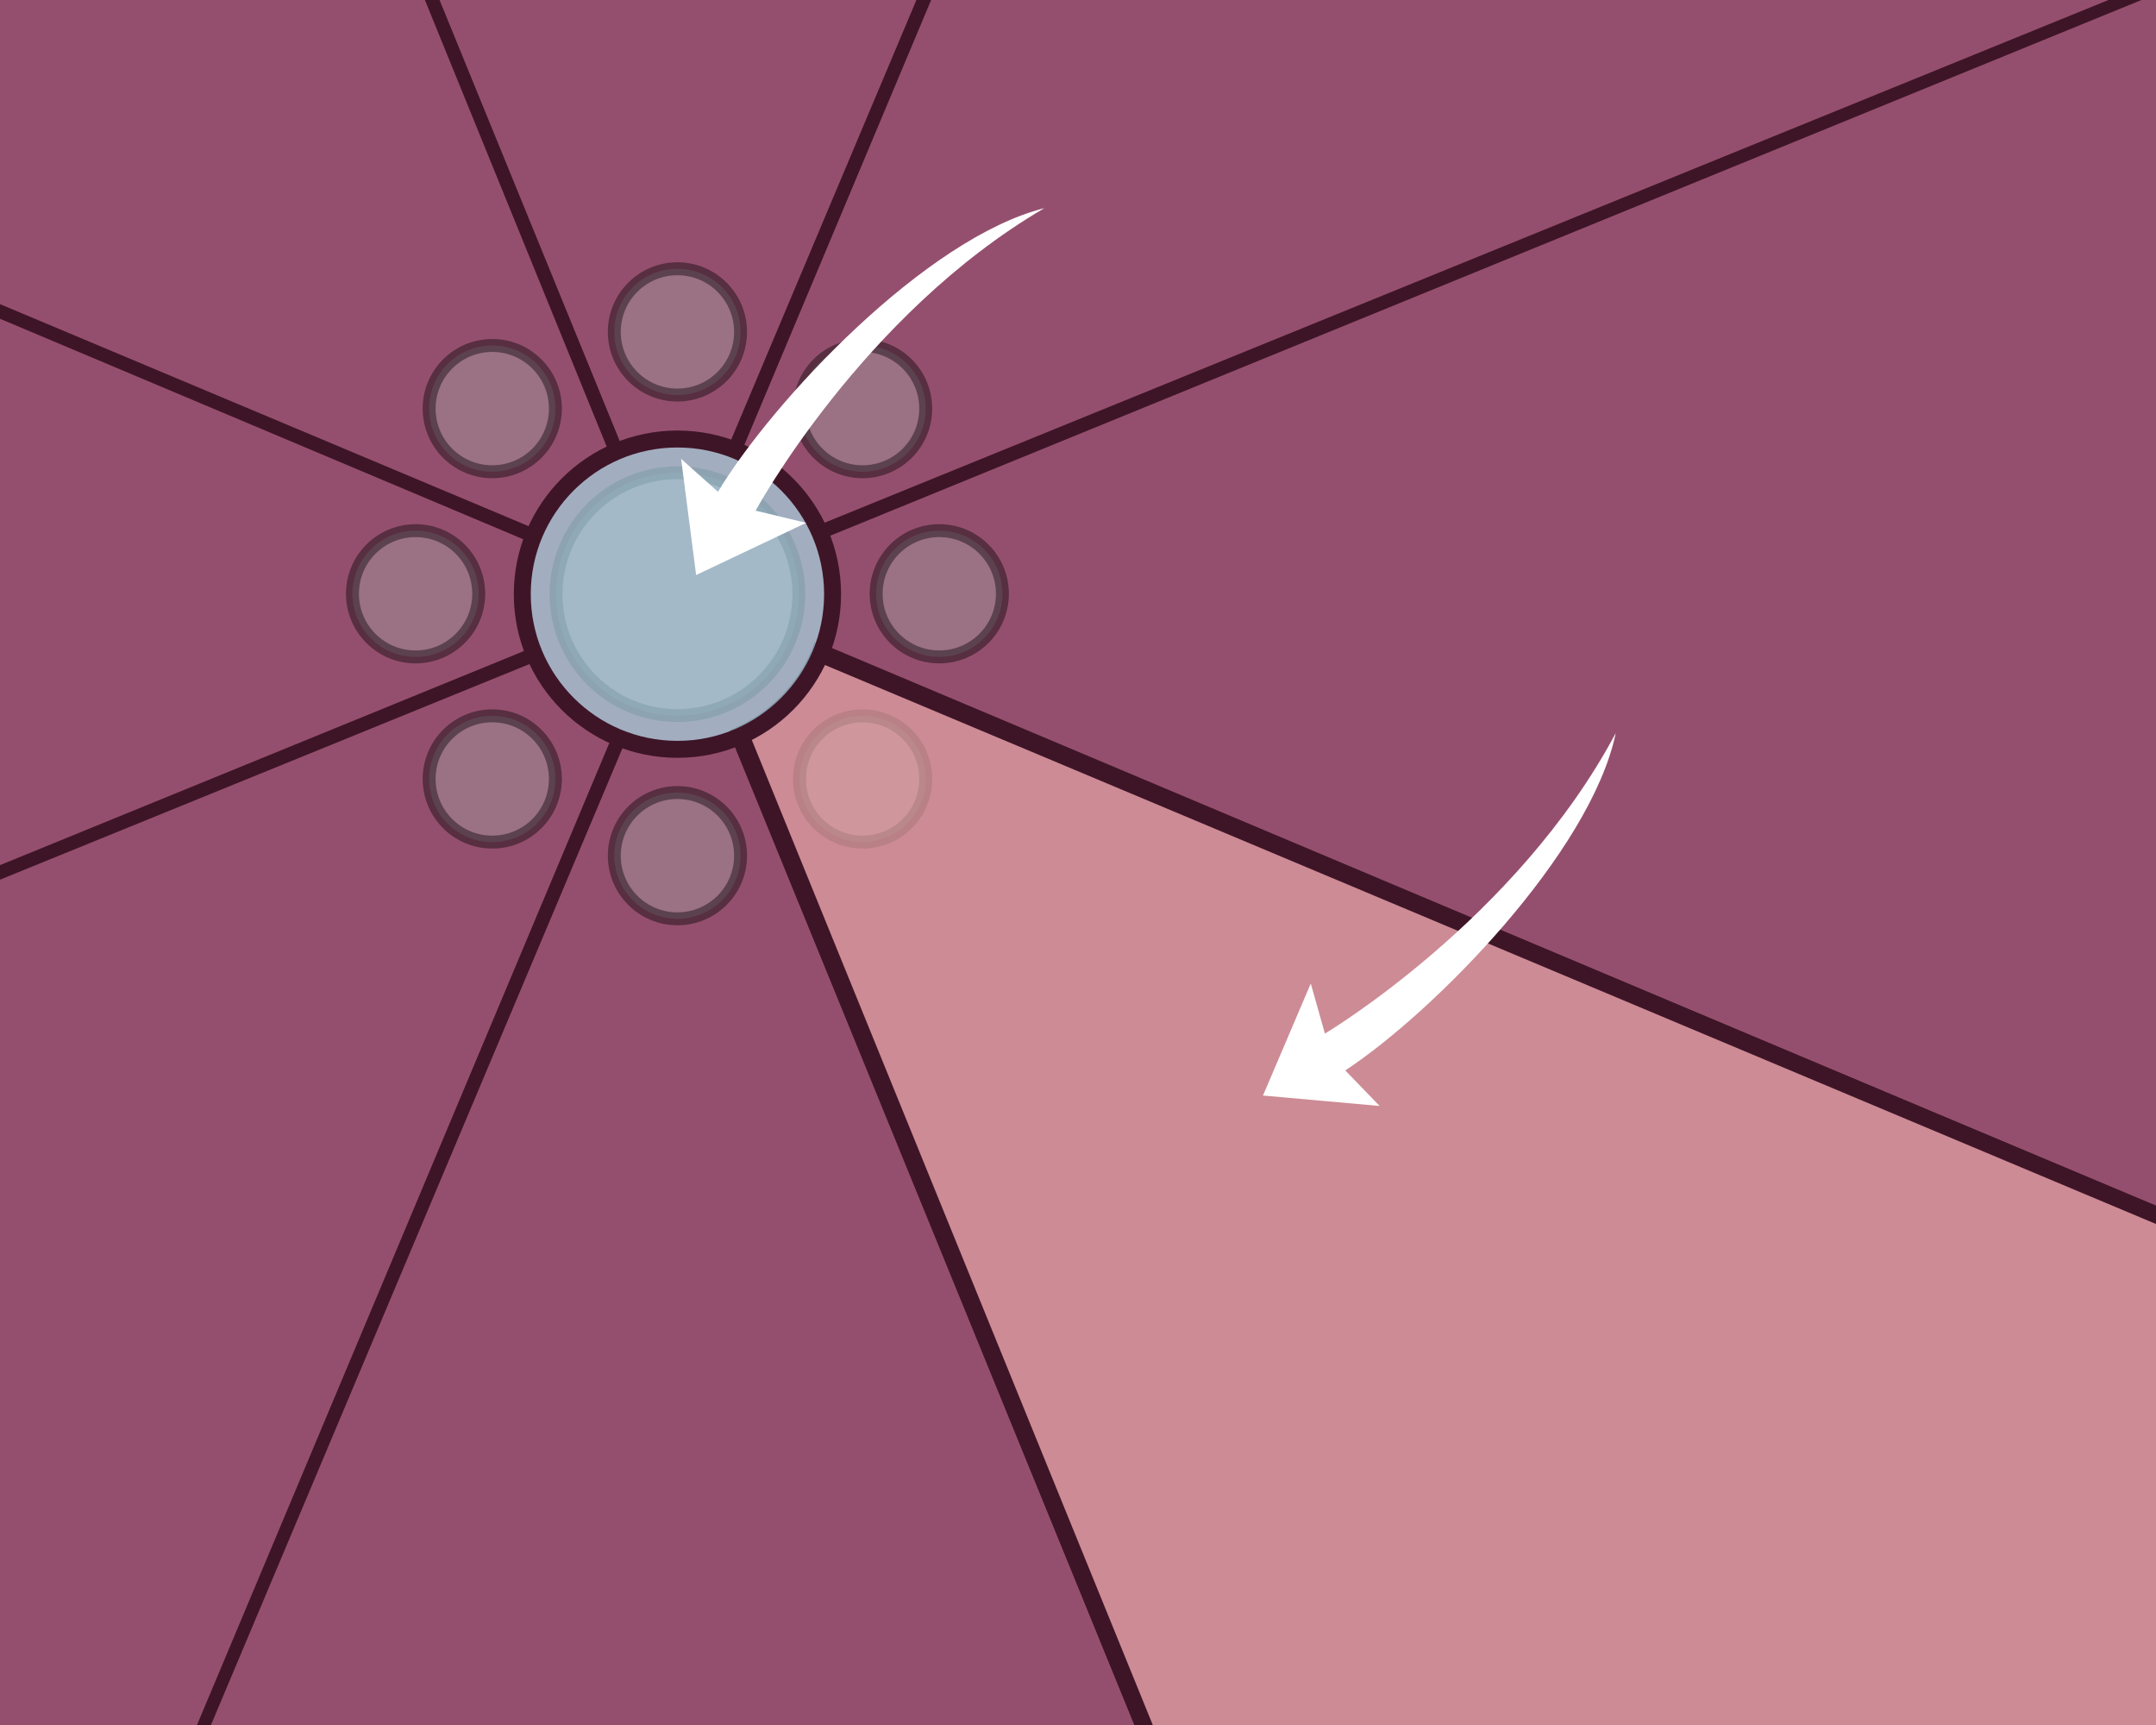 <?xml version="1.0" encoding="UTF-8" standalone="no"?>
<!-- Created with Inkscape (http://www.inkscape.org/) -->

<svg
   width="500"
   height="400"
   viewBox="0 0 132.292 105.833"
   version="1.1"
   id="svg1"
   inkscape:version="1.4 (e7c3feb100, 2024-10-09)"
   sodipodi:docname="tutorial-1.svg"
   xmlns:inkscape="http://www.inkscape.org/namespaces/inkscape"
   xmlns:sodipodi="http://sodipodi.sourceforge.net/DTD/sodipodi-0.dtd"
   xmlns="http://www.w3.org/2000/svg"
   xmlns:svg="http://www.w3.org/2000/svg">
  <rect x="0" y="0" width="132.292" height="105.833" fill="#808080" stroke="none"/>
  <sodipodi:namedview
     id="namedview1"
     pagecolor="#ffffff"
     bordercolor="#000000"
     borderopacity="0.25"
     inkscape:showpageshadow="2"
     inkscape:pageopacity="0.0"
     inkscape:pagecheckerboard="0"
     inkscape:deskcolor="#d1d1d1"
     inkscape:document-units="mm"
     showguides="true"
     inkscape:zoom="1.1061539"
     inkscape:cx="259.00555"
     inkscape:cy="222.3922"
     inkscape:window-width="1920"
     inkscape:window-height="1131"
     inkscape:window-x="0"
     inkscape:window-y="0"
     inkscape:window-maximized="1"
     inkscape:current-layer="layer1">
    <sodipodi:guide
       position="49.726,42.577"
       orientation="0,-1"
       id="guide1"
       inkscape:locked="false" />
    <sodipodi:guide
       position="38.224,42.577"
       orientation="1,0"
       id="guide2"
       inkscape:locked="false" />
  </sodipodi:namedview>
  <defs
     id="defs1" />
  <g
     inkscape:label="Layer 1"
     inkscape:groupmode="layer"
     id="layer1">
    <rect
       style="font-variation-settings:normal;display:inline;vector-effect:none;fill:#9f3b67;fill-opacity:1;stroke:none;stroke-width:0.012px;stroke-linecap:butt;stroke-linejoin:miter;stroke-miterlimit:4;stroke-dasharray:none;stroke-dashoffset:0;stroke-opacity:1;-inkscape-stroke:none;paint-order:stroke fill markers;stop-color:#000000;opacity:0.7;stop-opacity:1"
       id="rect18"
       width="132.292"
       height="105.833"
       x="0"
       y="-105.833"
       transform="scale(1,-1)" />
    <circle
       style="opacity:0.411;fill:#a3a3a3;stroke:#000000;stroke-width:0.794;stroke-dasharray:none;stroke-opacity:1;paint-order:markers stroke fill;fill-opacity:1"
       id="path1"
       cx="41.567"
       cy="36.454"
       r="7.449" />
    <circle
       style="opacity:0.411;fill:#a3a3a3;stroke:#000000;stroke-width:0.794;stroke-dasharray:none;stroke-opacity:1;paint-order:markers stroke fill;fill-opacity:1"
       id="circle1"
       cx="41.567"
       cy="20.363"
       r="3.874"
       inkscape:transform-center-y="-16.067192"
       inkscape:transform-center-x="1.5787617e-06" />
    <circle
       style="opacity:0.411;fill:#a3a3a3;stroke:#000000;stroke-width:0.794;stroke-dasharray:none;stroke-opacity:1;paint-order:markers stroke fill;fill-opacity:1"
       id="circle2"
       cx="55.152"
       cy="-19.699"
       r="3.874"
       inkscape:transform-center-y="-11.361222"
       transform="rotate(45)"
       inkscape:transform-center-x="-11.36122" />
    <circle
       style="opacity:0.411;fill:#a3a3a3;stroke:#000000;stroke-width:0.794;stroke-dasharray:none;stroke-opacity:1;paint-order:markers stroke fill;fill-opacity:1"
       id="circle3"
       cx="36.43"
       cy="-57.634"
       r="3.874"
       inkscape:transform-center-y="-1.6789573e-06"
       transform="rotate(90)"
       inkscape:transform-center-x="-16.067194" />
    <circle
       style="opacity:0.411;fill:#a3a3a3;stroke:#000000;stroke-width:0.794;stroke-dasharray:none;stroke-opacity:1;paint-order:markers stroke fill;fill-opacity:1"
       id="circle4"
       cx="-3.632"
       cy="-71.22"
       r="3.874"
       inkscape:transform-center-y="11.361225"
       transform="rotate(135)"
       inkscape:transform-center-x="-11.361225" />
    <circle
       style="opacity:0.411;fill:#a3a3a3;stroke:#000000;stroke-width:0.794;stroke-dasharray:none;stroke-opacity:1;paint-order:markers stroke fill;fill-opacity:1"
       id="circle5"
       cx="-41.567"
       cy="-52.498"
       r="3.874"
       inkscape:transform-center-y="16.067193"
       transform="scale(-1)"
       inkscape:transform-center-x="-2.1271018e-06" />
    <circle
       style="opacity:0.411;fill:#a3a3a3;stroke:#000000;stroke-width:0.794;stroke-dasharray:none;stroke-opacity:1;paint-order:markers stroke fill;fill-opacity:1"
       id="circle6"
       cx="-55.152"
       cy="-12.435"
       r="3.874"
       inkscape:transform-center-y="11.361224"
       transform="rotate(-135)"
       inkscape:transform-center-x="11.361221" />
    <circle
       style="opacity:0.411;fill:#a3a3a3;stroke:#000000;stroke-width:0.794;stroke-dasharray:none;stroke-opacity:1;paint-order:markers stroke fill;fill-opacity:1"
       id="circle7"
       cx="-36.43"
       cy="25.5"
       r="3.874"
       inkscape:transform-center-y="5.1983715e-06"
       transform="rotate(-90)"
       inkscape:transform-center-x="16.067193" />
    <circle
       style="opacity:0.411;fill:#a3a3a3;stroke:#000000;stroke-width:0.794;stroke-dasharray:none;stroke-opacity:1;paint-order:markers stroke fill;fill-opacity:1"
       id="circle8"
       cx="3.632"
       cy="39.085"
       r="3.874"
       inkscape:transform-center-y="-11.361221"
       transform="rotate(-45)"
       inkscape:transform-center-x="11.361227" />
    <path
       id="path10"
       style="opacity:1;fill:#e8a8a8;fill-opacity:0.671;stroke:#3e1527;stroke-width:1.041;stroke-linecap:round;stroke-dasharray:none;stroke-opacity:1;paint-order:fill markers stroke;font-variation-settings:normal;vector-effect:none;stroke-linejoin:miter;stroke-miterlimit:4;stroke-dashoffset:0;-inkscape-stroke:none;stop-color:#000000;stop-opacity:1"
       inkscape:transform-center-x="-60.410607"
       inkscape:transform-center-y="60.521926"
       d="M 158.472,85.524 50.271,40.088 a 9.52,9.52 0 0 1 -0.003,0.008 9.52,9.52 0 0 1 -4.832,4.976 L 89.689,153.77 Z" />
    <path
       id="path11"
       style="opacity:1;fill:#c09898;fill-opacity:0;stroke:#3e1527;stroke-width:0.529;stroke-linecap:round;stroke-dasharray:none;stroke-opacity:1;paint-order:fill markers stroke"
       inkscape:transform-center-x="-63.093056"
       inkscape:transform-center-y="0.49707845"
       d="M 158.956,-11.543 50.318,32.838 a 9.52,9.52 0 0 1 0.004,0.007 9.52,9.52 0 0 1 0.102,6.936 L 158.576,85.351 Z" />
    <path
       id="path12"
       style="opacity:1;fill:#c09898;fill-opacity:0;stroke:#3e1527;stroke-width:0.529;stroke-linecap:round;stroke-dasharray:none;stroke-opacity:1;paint-order:fill markers stroke;font-variation-settings:normal;stroke-linejoin:miter;stroke-miterlimit:4;stroke-dashoffset:0;stop-color:#000000;stop-opacity:1"
       inkscape:transform-center-x="-60.521927"
       inkscape:transform-center-y="-60.410604"
       d="M 90.661,-80.522 45.225,27.679 a 9.52,9.52 0 0 1 0.008,0.003 9.52,9.52 0 0 1 4.976,4.832 L 158.907,-11.738 Z" />
    <path
       id="path13"
       style="opacity:1;fill:#c09898;fill-opacity:0;stroke:#3e1527;stroke-width:0.529;stroke-linecap:round;stroke-dasharray:none;stroke-opacity:1;paint-order:fill markers stroke;font-variation-settings:normal;stroke-linejoin:miter;stroke-miterlimit:4;stroke-dashoffset:0;stop-color:#000000;stop-opacity:1"
       inkscape:transform-center-x="-0.49707946"
       inkscape:transform-center-y="-63.093055"
       d="M -6.406,-81.005 37.975,27.633 a 9.52,9.52 0 0 1 0.007,-0.004 9.52,9.52 0 0 1 6.936,-0.102 L 90.488,-80.625 Z" />
    <path
       id="path14"
       style="opacity:1;fill:#c09898;fill-opacity:0;stroke:#3e1527;stroke-width:0.529;stroke-linecap:round;stroke-dasharray:none;stroke-opacity:1;paint-order:fill markers stroke;font-variation-settings:normal;stroke-linejoin:miter;stroke-miterlimit:4;stroke-dashoffset:0;stop-color:#000000;stop-opacity:1"
       inkscape:transform-center-x="60.410607"
       inkscape:transform-center-y="-60.521929"
       d="m -75.385,-12.71 108.201,45.436 a 9.52,9.52 0 0 1 0.003,-0.008 9.52,9.52 0 0 1 4.832,-4.976 L -6.601,-80.956 Z" />
    <path
       id="path15"
       style="opacity:1;fill:#c09898;fill-opacity:0;stroke:#3e1527;stroke-width:0.529;stroke-linecap:round;stroke-dasharray:none;stroke-opacity:1;paint-order:fill markers stroke;font-variation-settings:normal;stroke-linejoin:miter;stroke-miterlimit:4;stroke-dashoffset:0;stop-color:#000000;stop-opacity:1"
       inkscape:transform-center-x="63.093054"
       inkscape:transform-center-y="-0.49707934"
       d="M -75.868,84.357 32.769,39.976 a 9.52,9.52 0 0 1 -0.004,-0.007 9.52,9.52 0 0 1 -0.102,-6.936 L -75.488,-12.537 Z" />
    <path
       id="path16"
       style="opacity:1;fill:#c09898;fill-opacity:0;stroke:#3e1527;stroke-width:0.529;stroke-linecap:round;stroke-dasharray:none;stroke-opacity:1;paint-order:fill markers stroke;font-variation-settings:normal;stroke-linejoin:miter;stroke-miterlimit:4;stroke-dashoffset:0;stop-color:#000000;stop-opacity:1"
       inkscape:transform-center-x="60.521929"
       inkscape:transform-center-y="60.410605"
       d="M -7.573,153.336 37.863,45.135 a 9.52,9.52 0 0 1 -0.008,-0.003 9.52,9.52 0 0 1 -4.976,-4.832 L -75.819,84.552 Z" />
    <path
       id="path17"
       style="opacity:1;fill:#c09898;fill-opacity:0;stroke:#3e1527;stroke-width:0.529;stroke-linecap:round;stroke-dasharray:none;stroke-opacity:1;paint-order:fill markers stroke;font-variation-settings:normal;stroke-linejoin:miter;stroke-miterlimit:4;stroke-dashoffset:0;stop-color:#000000;stop-opacity:1"
       inkscape:transform-center-x="0.49707849"
       inkscape:transform-center-y="63.093055"
       d="M 89.494,153.819 45.112,45.181 a 9.52,9.52 0 0 1 -0.007,0.004 9.52,9.52 0 0 1 -6.936,0.102 L -7.401,153.439 Z" />
    <path
       style="font-variation-settings:normal;opacity:1;vector-effect:none;fill:#ffffff;fill-opacity:1;stroke:none;stroke-width:0.736;stroke-linecap:round;stroke-linejoin:miter;stroke-miterlimit:4;stroke-dasharray:none;stroke-dashoffset:0;stroke-opacity:1;-inkscape-stroke:none;paint-order:fill markers stroke"
       d="M 82.546,65.673 C 87.972,62.106 97.597,52.337 99.144,44.973 93.038,56.435 81.297,63.412 81.297,63.412 l -0.868,-3.07 -2.933,6.872 7.158,0.64 z"
       id="path19"
       sodipodi:nodetypes="ccccccc" />
    <circle
       style="opacity:1;fill:#a8dde8;fill-opacity:0.671;stroke:#3e1527;stroke-width:1.041;stroke-dasharray:none;stroke-opacity:1;paint-order:fill markers stroke;font-variation-settings:normal;vector-effect:none;stroke-linecap:round;stroke-linejoin:miter;stroke-miterlimit:4;stroke-dashoffset:0;-inkscape-stroke:none;stop-color:#000000;stop-opacity:1"
       id="circle9"
       cx="41.567"
       cy="36.454"
       r="9.52" />
    <path
       style="font-variation-settings:normal;opacity:1;vector-effect:none;fill:#ffffff;fill-opacity:1;stroke:none;stroke-width:0.736;stroke-linecap:round;stroke-linejoin:miter;stroke-miterlimit:4;stroke-dasharray:none;stroke-dashoffset:0;stroke-opacity:1;-inkscape-stroke:none;paint-order:fill markers stroke"
       d="M 44.055,30.173 C 47.405,24.61 56.786,14.607 64.083,12.77 52.871,19.324 46.364,31.331 46.364,31.331 l 3.102,0.746 -6.751,3.202 -0.922,-7.127 z"
       id="path18"
       sodipodi:nodetypes="ccccccc" />
  </g>
</svg>
